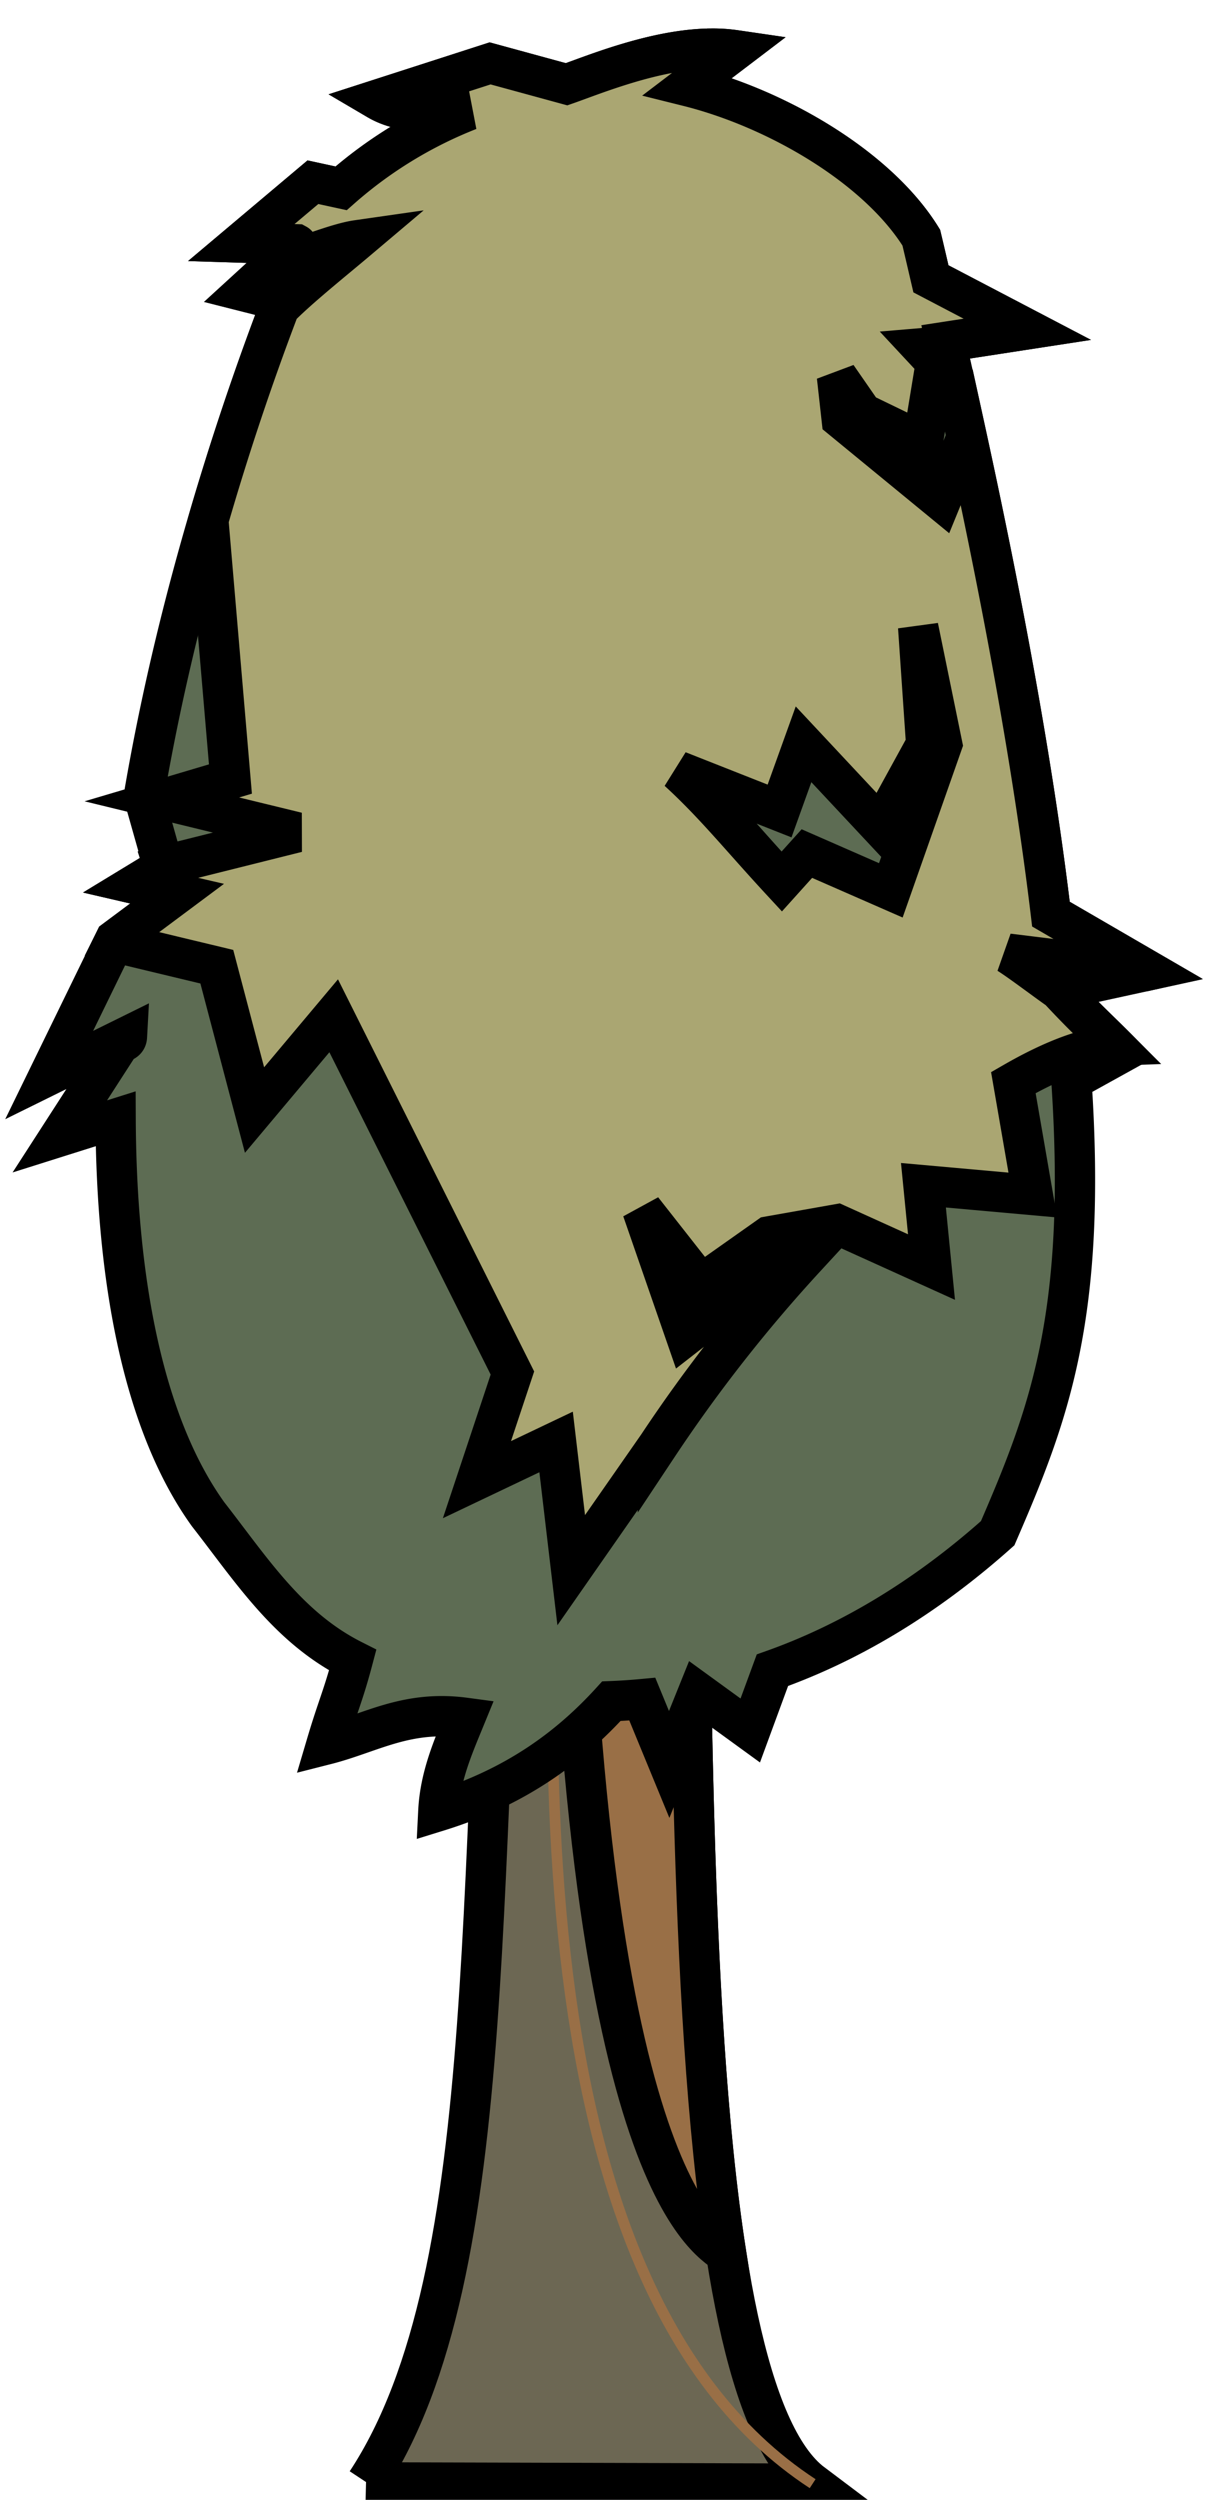 <svg width="30" height="62" xmlns="http://www.w3.org/2000/svg" viewBox="0 0 30 62">
    <path d="M9.094 61.567l11.07.032c-3.293-2.473-2.911-18.443-3.146-28.48l-4.303.935c-.975 11.717-.156 22.263-3.62 27.513z" style="fill:#6c6753;stroke:null"/>
    <path d="M17.018 33.118l-2.979.648c.22 20.149 3.5 21.747 3.98 22.126-.97-6.197-.84-15.883-1-22.774z" style="fill:#996f46;stroke:null"/>
    <path d="M14.04 33.766c-.417 7.195-1.655 22.75 6.125 27.833" style="fill:none;stroke:#996f46;stroke-width:.265"/>
    <path d="M17.662 1.206c-1.384.006-2.926.648-3.602.884l-1.898-.518-2.794.901c.688.405 1.494.264 2.27.26a10.759 10.759 0 00-3.173 1.938l-.7-.152-1.777 1.497 1.373.043c.027-.068.054-.136.002 0-.052.129-.028.067-.003.003l-1.279 1.17.917.232C5.506 11.38 4.279 15.58 3.569 19.752l.495 1.751-.696.424 1.027.238-1.539 1.145-1.636 3.353 1.93-.952c-.01.183-.238.094-.246.274l-1.42 2.2 1.385-.437c.018 4.1.715 7.61 2.293 9.806 1.083 1.388 1.987 2.812 3.59 3.62-.237.895-.375 1.152-.653 2.091 1.101-.28 1.981-.856 3.44-.661-.3.732-.619 1.455-.662 2.315 1.893-.586 3.233-1.559 4.294-2.727.254-.01.51-.027.767-.051l.667 1.62.718-1.782 1.294.94.55-1.495c1.87-.662 3.76-1.768 5.589-3.398 1.256-2.9 2.222-5.373 1.83-11.23l1.24-.686c-.572-.583-.892-.853-1.548-1.56l2.207-.48-2.407-1.397c-.447-3.739-1.28-8.351-2.614-14.193l2.028-.312L23.1 6.916c-.08-.343-.156-.67-.24-1.021-1.08-1.748-3.585-3.205-5.792-3.755l1.176-.894a3.812 3.812 0 00-.581-.04zM7.36 6.062l.003-.003H7.36l-.001.003z" style="fill:#5d6c53;stroke:null"/>
    <path d="M17.661 1.206c-1.384.006-2.925.648-3.602.884l-1.897-.518-2.795.901c.689.405 1.494.264 2.27.26a10.759 10.759 0 00-3.173 1.938l-.699-.152-1.778 1.497 1.373.043c.081.044-.352.187-.43.473.544-.123 1.406-.498 1.93-.573-.58.49-1.457 1.192-1.927 1.672a67.934 67.934 0 00-1.763 5.27l.548 6.42-1.702.505 3.355.817-3.316.829.01.031-.697.423 1.027.238-1.538 1.146-.027.054 2.55.612.936 3.555 1.964-2.338 4.435 8.86-.88 2.645 1.964-.935.375 3.18 2.151-3.086a37.519 37.519 0 013.667-4.672l-.714.174-2.26 1.76-1.08-3.116 1.455 1.852 1.686-1.19 1.695-.3 2.34 1.06-.2-2.029 2.714.243-.483-2.789c1.002-.578 1.866-.895 2.502-.918-.457-.456-.792-.761-1.369-1.382-.332-.23-.96-.709-1.262-.897l3.443.422.026-.006-2.407-1.397c-.385-3.22-1.058-7.092-2.089-11.833l-.642 1.57-2.462-2.02-.117-1.052.632.912 1.497.725.327-1.988-.327-.351.59-.05-.023-.106 2.028-.312L23.1 6.915c-.08-.343-.155-.67-.239-1.021-1.081-1.747-3.585-3.205-5.793-3.755l1.176-.894a3.812 3.812 0 00-.581-.04zm5.122 14.344l.596 2.91-1.274 3.622-2.083-.912-.624.693c-1.02-1.102-1.667-1.917-2.568-2.741l2.514.992.595-1.654 1.918 2.05 1.125-2.05-.199-2.91z" style="fill:#aaa672;stroke:null"/>
</svg>
